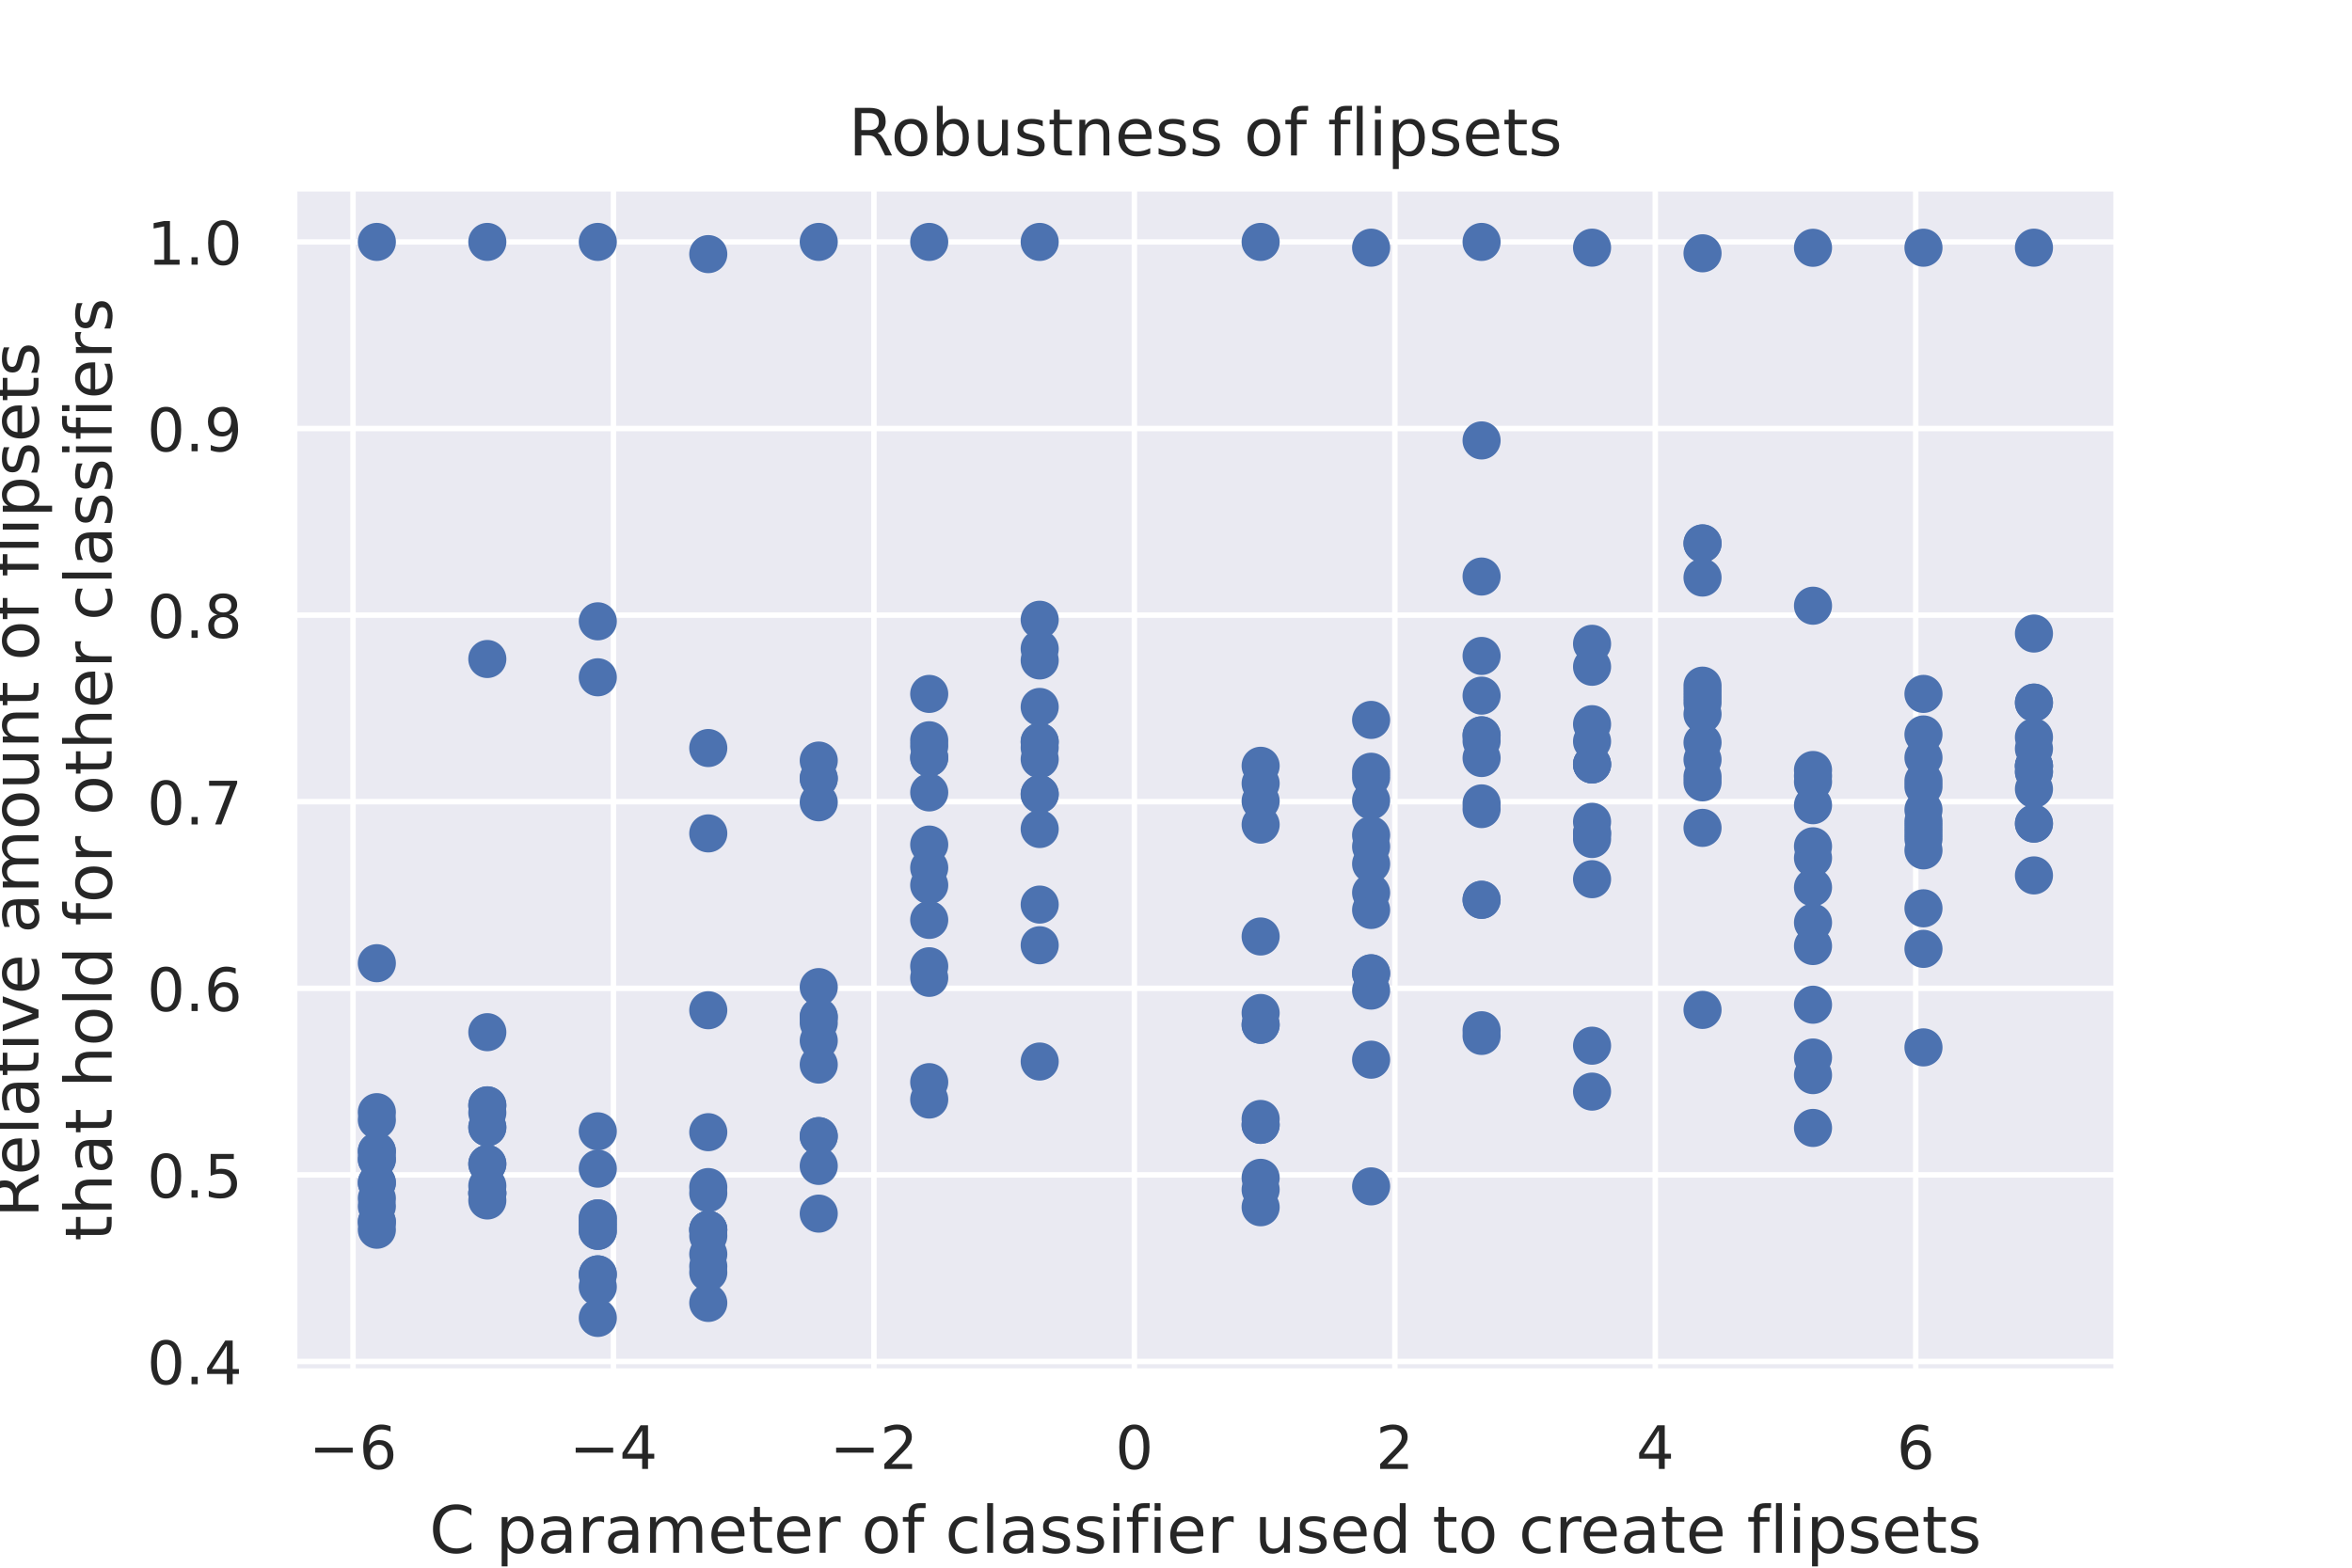 <?xml version="1.0" encoding="utf-8" standalone="no"?>
<!DOCTYPE svg PUBLIC "-//W3C//DTD SVG 1.1//EN"
  "http://www.w3.org/Graphics/SVG/1.1/DTD/svg11.dtd">
<!-- Created with matplotlib (https://matplotlib.org/) -->
<svg height="288pt" version="1.1" viewBox="0 0 432 288" width="432pt" xmlns="http://www.w3.org/2000/svg" xmlns:xlink="http://www.w3.org/1999/xlink">
 <defs>
  <style type="text/css">
*{stroke-linecap:butt;stroke-linejoin:round;}
  </style>
 </defs>
 <g id="figure_1">
  <g id="patch_1">
   <path d="M 0 288 
L 432 288 
L 432 0 
L 0 0 
z
" style="fill:#ffffff;"/>
  </g>
  <g id="axes_1">
   <g id="patch_2">
    <path d="M 54 252 
L 388.8 252 
L 388.8 34.56 
L 54 34.56 
z
" style="fill:#eaeaf2;"/>
   </g>
   <g id="matplotlib.axis_1">
    <g id="xtick_1">
     <g id="line2d_1">
      <path clip-path="url(#peaa0800066)" d="M 64.842 252 
L 64.842 34.56 
" style="fill:none;stroke:#ffffff;stroke-linecap:round;"/>
     </g>
     <g id="text_1">
      <!-- −6 -->
      <defs>
       <path d="M 10.594 35.5 
L 73.188 35.5 
L 73.188 27.203 
L 10.594 27.203 
z
" id="DejaVuSans-8722"/>
       <path d="M 33.016 40.375 
Q 26.375 40.375 22.484 35.828 
Q 18.609 31.297 18.609 23.391 
Q 18.609 15.531 22.484 10.953 
Q 26.375 6.391 33.016 6.391 
Q 39.656 6.391 43.531 10.953 
Q 47.406 15.531 47.406 23.391 
Q 47.406 31.297 43.531 35.828 
Q 39.656 40.375 33.016 40.375 
z
M 52.594 71.297 
L 52.594 62.312 
Q 48.875 64.062 45.094 64.984 
Q 41.312 65.922 37.594 65.922 
Q 27.828 65.922 22.672 59.328 
Q 17.531 52.734 16.797 39.406 
Q 19.672 43.656 24.016 45.922 
Q 28.375 48.188 33.594 48.188 
Q 44.578 48.188 50.953 41.516 
Q 57.328 34.859 57.328 23.391 
Q 57.328 12.156 50.688 5.359 
Q 44.047 -1.422 33.016 -1.422 
Q 20.359 -1.422 13.672 8.266 
Q 6.984 17.969 6.984 36.375 
Q 6.984 53.656 15.188 63.938 
Q 23.391 74.219 37.203 74.219 
Q 40.922 74.219 44.703 73.484 
Q 48.484 72.75 52.594 71.297 
z
" id="DejaVuSans-54"/>
      </defs>
      <g style="fill:#262626;" transform="translate(56.734 269.858)scale(0.11 -0.11)">
       <use xlink:href="#DejaVuSans-8722"/>
       <use x="83.789" xlink:href="#DejaVuSans-54"/>
      </g>
     </g>
    </g>
    <g id="xtick_2">
     <g id="line2d_2">
      <path clip-path="url(#peaa0800066)" d="M 112.68 252 
L 112.68 34.56 
" style="fill:none;stroke:#ffffff;stroke-linecap:round;"/>
     </g>
     <g id="text_2">
      <!-- −4 -->
      <defs>
       <path d="M 37.797 64.312 
L 12.891 25.391 
L 37.797 25.391 
z
M 35.203 72.906 
L 47.609 72.906 
L 47.609 25.391 
L 58.016 25.391 
L 58.016 17.188 
L 47.609 17.188 
L 47.609 0 
L 37.797 0 
L 37.797 17.188 
L 4.891 17.188 
L 4.891 26.703 
z
" id="DejaVuSans-52"/>
      </defs>
      <g style="fill:#262626;" transform="translate(104.572 269.858)scale(0.11 -0.11)">
       <use xlink:href="#DejaVuSans-8722"/>
       <use x="83.789" xlink:href="#DejaVuSans-52"/>
      </g>
     </g>
    </g>
    <g id="xtick_3">
     <g id="line2d_3">
      <path clip-path="url(#peaa0800066)" d="M 160.518 252 
L 160.518 34.56 
" style="fill:none;stroke:#ffffff;stroke-linecap:round;"/>
     </g>
     <g id="text_3">
      <!-- −2 -->
      <defs>
       <path d="M 19.188 8.297 
L 53.609 8.297 
L 53.609 0 
L 7.328 0 
L 7.328 8.297 
Q 12.938 14.109 22.625 23.891 
Q 32.328 33.688 34.812 36.531 
Q 39.547 41.844 41.422 45.531 
Q 43.312 49.219 43.312 52.781 
Q 43.312 58.594 39.234 62.25 
Q 35.156 65.922 28.609 65.922 
Q 23.969 65.922 18.812 64.312 
Q 13.672 62.703 7.812 59.422 
L 7.812 69.391 
Q 13.766 71.781 18.938 73 
Q 24.125 74.219 28.422 74.219 
Q 39.75 74.219 46.484 68.547 
Q 53.219 62.891 53.219 53.422 
Q 53.219 48.922 51.531 44.891 
Q 49.859 40.875 45.406 35.406 
Q 44.188 33.984 37.641 27.219 
Q 31.109 20.453 19.188 8.297 
z
" id="DejaVuSans-50"/>
      </defs>
      <g style="fill:#262626;" transform="translate(152.41 269.858)scale(0.11 -0.11)">
       <use xlink:href="#DejaVuSans-8722"/>
       <use x="83.789" xlink:href="#DejaVuSans-50"/>
      </g>
     </g>
    </g>
    <g id="xtick_4">
     <g id="line2d_4">
      <path clip-path="url(#peaa0800066)" d="M 208.356 252 
L 208.356 34.56 
" style="fill:none;stroke:#ffffff;stroke-linecap:round;"/>
     </g>
     <g id="text_4">
      <!-- 0 -->
      <defs>
       <path d="M 31.781 66.406 
Q 24.172 66.406 20.328 58.906 
Q 16.5 51.422 16.5 36.375 
Q 16.5 21.391 20.328 13.891 
Q 24.172 6.391 31.781 6.391 
Q 39.453 6.391 43.281 13.891 
Q 47.125 21.391 47.125 36.375 
Q 47.125 51.422 43.281 58.906 
Q 39.453 66.406 31.781 66.406 
z
M 31.781 74.219 
Q 44.047 74.219 50.516 64.516 
Q 56.984 54.828 56.984 36.375 
Q 56.984 17.969 50.516 8.266 
Q 44.047 -1.422 31.781 -1.422 
Q 19.531 -1.422 13.062 8.266 
Q 6.594 17.969 6.594 36.375 
Q 6.594 54.828 13.062 64.516 
Q 19.531 74.219 31.781 74.219 
z
" id="DejaVuSans-48"/>
      </defs>
      <g style="fill:#262626;" transform="translate(204.856 269.858)scale(0.11 -0.11)">
       <use xlink:href="#DejaVuSans-48"/>
      </g>
     </g>
    </g>
    <g id="xtick_5">
     <g id="line2d_5">
      <path clip-path="url(#peaa0800066)" d="M 256.194 252 
L 256.194 34.56 
" style="fill:none;stroke:#ffffff;stroke-linecap:round;"/>
     </g>
     <g id="text_5">
      <!-- 2 -->
      <g style="fill:#262626;" transform="translate(252.694 269.858)scale(0.11 -0.11)">
       <use xlink:href="#DejaVuSans-50"/>
      </g>
     </g>
    </g>
    <g id="xtick_6">
     <g id="line2d_6">
      <path clip-path="url(#peaa0800066)" d="M 304.031 252 
L 304.031 34.56 
" style="fill:none;stroke:#ffffff;stroke-linecap:round;"/>
     </g>
     <g id="text_6">
      <!-- 4 -->
      <g style="fill:#262626;" transform="translate(300.532 269.858)scale(0.11 -0.11)">
       <use xlink:href="#DejaVuSans-52"/>
      </g>
     </g>
    </g>
    <g id="xtick_7">
     <g id="line2d_7">
      <path clip-path="url(#peaa0800066)" d="M 351.869 252 
L 351.869 34.56 
" style="fill:none;stroke:#ffffff;stroke-linecap:round;"/>
     </g>
     <g id="text_7">
      <!-- 6 -->
      <g style="fill:#262626;" transform="translate(348.37 269.858)scale(0.11 -0.11)">
       <use xlink:href="#DejaVuSans-54"/>
      </g>
     </g>
    </g>
    <g id="text_8">
     <!-- C parameter of classifier used to create flipsets -->
     <defs>
      <path d="M 64.406 67.281 
L 64.406 56.891 
Q 59.422 61.531 53.781 63.812 
Q 48.141 66.109 41.797 66.109 
Q 29.297 66.109 22.656 58.469 
Q 16.016 50.828 16.016 36.375 
Q 16.016 21.969 22.656 14.328 
Q 29.297 6.688 41.797 6.688 
Q 48.141 6.688 53.781 8.984 
Q 59.422 11.281 64.406 15.922 
L 64.406 5.609 
Q 59.234 2.094 53.438 0.328 
Q 47.656 -1.422 41.219 -1.422 
Q 24.656 -1.422 15.125 8.703 
Q 5.609 18.844 5.609 36.375 
Q 5.609 53.953 15.125 64.078 
Q 24.656 74.219 41.219 74.219 
Q 47.75 74.219 53.531 72.484 
Q 59.328 70.75 64.406 67.281 
z
" id="DejaVuSans-67"/>
      <path id="DejaVuSans-32"/>
      <path d="M 18.109 8.203 
L 18.109 -20.797 
L 9.078 -20.797 
L 9.078 54.688 
L 18.109 54.688 
L 18.109 46.391 
Q 20.953 51.266 25.266 53.625 
Q 29.594 56 35.594 56 
Q 45.562 56 51.781 48.094 
Q 58.016 40.188 58.016 27.297 
Q 58.016 14.406 51.781 6.484 
Q 45.562 -1.422 35.594 -1.422 
Q 29.594 -1.422 25.266 0.953 
Q 20.953 3.328 18.109 8.203 
z
M 48.688 27.297 
Q 48.688 37.203 44.609 42.844 
Q 40.531 48.484 33.406 48.484 
Q 26.266 48.484 22.188 42.844 
Q 18.109 37.203 18.109 27.297 
Q 18.109 17.391 22.188 11.75 
Q 26.266 6.109 33.406 6.109 
Q 40.531 6.109 44.609 11.75 
Q 48.688 17.391 48.688 27.297 
z
" id="DejaVuSans-112"/>
      <path d="M 34.281 27.484 
Q 23.391 27.484 19.188 25 
Q 14.984 22.516 14.984 16.5 
Q 14.984 11.719 18.141 8.906 
Q 21.297 6.109 26.703 6.109 
Q 34.188 6.109 38.703 11.406 
Q 43.219 16.703 43.219 25.484 
L 43.219 27.484 
z
M 52.203 31.203 
L 52.203 0 
L 43.219 0 
L 43.219 8.297 
Q 40.141 3.328 35.547 0.953 
Q 30.953 -1.422 24.312 -1.422 
Q 15.922 -1.422 10.953 3.297 
Q 6 8.016 6 15.922 
Q 6 25.141 12.172 29.828 
Q 18.359 34.516 30.609 34.516 
L 43.219 34.516 
L 43.219 35.406 
Q 43.219 41.609 39.141 45 
Q 35.062 48.391 27.688 48.391 
Q 23 48.391 18.547 47.266 
Q 14.109 46.141 10.016 43.891 
L 10.016 52.203 
Q 14.938 54.109 19.578 55.047 
Q 24.219 56 28.609 56 
Q 40.484 56 46.344 49.844 
Q 52.203 43.703 52.203 31.203 
z
" id="DejaVuSans-97"/>
      <path d="M 41.109 46.297 
Q 39.594 47.172 37.812 47.578 
Q 36.031 48 33.891 48 
Q 26.266 48 22.188 43.047 
Q 18.109 38.094 18.109 28.812 
L 18.109 0 
L 9.078 0 
L 9.078 54.688 
L 18.109 54.688 
L 18.109 46.188 
Q 20.953 51.172 25.484 53.578 
Q 30.031 56 36.531 56 
Q 37.453 56 38.578 55.875 
Q 39.703 55.766 41.062 55.516 
z
" id="DejaVuSans-114"/>
      <path d="M 52 44.188 
Q 55.375 50.25 60.062 53.125 
Q 64.75 56 71.094 56 
Q 79.641 56 84.281 50.016 
Q 88.922 44.047 88.922 33.016 
L 88.922 0 
L 79.891 0 
L 79.891 32.719 
Q 79.891 40.578 77.094 44.375 
Q 74.312 48.188 68.609 48.188 
Q 61.625 48.188 57.562 43.547 
Q 53.516 38.922 53.516 30.906 
L 53.516 0 
L 44.484 0 
L 44.484 32.719 
Q 44.484 40.625 41.703 44.406 
Q 38.922 48.188 33.109 48.188 
Q 26.219 48.188 22.156 43.531 
Q 18.109 38.875 18.109 30.906 
L 18.109 0 
L 9.078 0 
L 9.078 54.688 
L 18.109 54.688 
L 18.109 46.188 
Q 21.188 51.219 25.484 53.609 
Q 29.781 56 35.688 56 
Q 41.656 56 45.828 52.969 
Q 50 49.953 52 44.188 
z
" id="DejaVuSans-109"/>
      <path d="M 56.203 29.594 
L 56.203 25.203 
L 14.891 25.203 
Q 15.484 15.922 20.484 11.062 
Q 25.484 6.203 34.422 6.203 
Q 39.594 6.203 44.453 7.469 
Q 49.312 8.734 54.109 11.281 
L 54.109 2.781 
Q 49.266 0.734 44.188 -0.344 
Q 39.109 -1.422 33.891 -1.422 
Q 20.797 -1.422 13.156 6.188 
Q 5.516 13.812 5.516 26.812 
Q 5.516 40.234 12.766 48.109 
Q 20.016 56 32.328 56 
Q 43.359 56 49.781 48.891 
Q 56.203 41.797 56.203 29.594 
z
M 47.219 32.234 
Q 47.125 39.594 43.094 43.984 
Q 39.062 48.391 32.422 48.391 
Q 24.906 48.391 20.391 44.141 
Q 15.875 39.891 15.188 32.172 
z
" id="DejaVuSans-101"/>
      <path d="M 18.312 70.219 
L 18.312 54.688 
L 36.812 54.688 
L 36.812 47.703 
L 18.312 47.703 
L 18.312 18.016 
Q 18.312 11.328 20.141 9.422 
Q 21.969 7.516 27.594 7.516 
L 36.812 7.516 
L 36.812 0 
L 27.594 0 
Q 17.188 0 13.234 3.875 
Q 9.281 7.766 9.281 18.016 
L 9.281 47.703 
L 2.688 47.703 
L 2.688 54.688 
L 9.281 54.688 
L 9.281 70.219 
z
" id="DejaVuSans-116"/>
      <path d="M 30.609 48.391 
Q 23.391 48.391 19.188 42.75 
Q 14.984 37.109 14.984 27.297 
Q 14.984 17.484 19.156 11.844 
Q 23.344 6.203 30.609 6.203 
Q 37.797 6.203 41.984 11.859 
Q 46.188 17.531 46.188 27.297 
Q 46.188 37.016 41.984 42.703 
Q 37.797 48.391 30.609 48.391 
z
M 30.609 56 
Q 42.328 56 49.016 48.375 
Q 55.719 40.766 55.719 27.297 
Q 55.719 13.875 49.016 6.219 
Q 42.328 -1.422 30.609 -1.422 
Q 18.844 -1.422 12.172 6.219 
Q 5.516 13.875 5.516 27.297 
Q 5.516 40.766 12.172 48.375 
Q 18.844 56 30.609 56 
z
" id="DejaVuSans-111"/>
      <path d="M 37.109 75.984 
L 37.109 68.5 
L 28.516 68.5 
Q 23.688 68.5 21.797 66.547 
Q 19.922 64.594 19.922 59.516 
L 19.922 54.688 
L 34.719 54.688 
L 34.719 47.703 
L 19.922 47.703 
L 19.922 0 
L 10.891 0 
L 10.891 47.703 
L 2.297 47.703 
L 2.297 54.688 
L 10.891 54.688 
L 10.891 58.5 
Q 10.891 67.625 15.141 71.797 
Q 19.391 75.984 28.609 75.984 
z
" id="DejaVuSans-102"/>
      <path d="M 48.781 52.594 
L 48.781 44.188 
Q 44.969 46.297 41.141 47.344 
Q 37.312 48.391 33.406 48.391 
Q 24.656 48.391 19.812 42.844 
Q 14.984 37.312 14.984 27.297 
Q 14.984 17.281 19.812 11.734 
Q 24.656 6.203 33.406 6.203 
Q 37.312 6.203 41.141 7.25 
Q 44.969 8.297 48.781 10.406 
L 48.781 2.094 
Q 45.016 0.344 40.984 -0.531 
Q 36.969 -1.422 32.422 -1.422 
Q 20.062 -1.422 12.781 6.344 
Q 5.516 14.109 5.516 27.297 
Q 5.516 40.672 12.859 48.328 
Q 20.219 56 33.016 56 
Q 37.156 56 41.109 55.141 
Q 45.062 54.297 48.781 52.594 
z
" id="DejaVuSans-99"/>
      <path d="M 9.422 75.984 
L 18.406 75.984 
L 18.406 0 
L 9.422 0 
z
" id="DejaVuSans-108"/>
      <path d="M 44.281 53.078 
L 44.281 44.578 
Q 40.484 46.531 36.375 47.5 
Q 32.281 48.484 27.875 48.484 
Q 21.188 48.484 17.844 46.438 
Q 14.5 44.391 14.5 40.281 
Q 14.5 37.156 16.891 35.375 
Q 19.281 33.594 26.516 31.984 
L 29.594 31.297 
Q 39.156 29.25 43.188 25.516 
Q 47.219 21.781 47.219 15.094 
Q 47.219 7.469 41.188 3.016 
Q 35.156 -1.422 24.609 -1.422 
Q 20.219 -1.422 15.453 -0.562 
Q 10.688 0.297 5.422 2 
L 5.422 11.281 
Q 10.406 8.688 15.234 7.391 
Q 20.062 6.109 24.812 6.109 
Q 31.156 6.109 34.562 8.281 
Q 37.984 10.453 37.984 14.406 
Q 37.984 18.062 35.516 20.016 
Q 33.062 21.969 24.703 23.781 
L 21.578 24.516 
Q 13.234 26.266 9.516 29.906 
Q 5.812 33.547 5.812 39.891 
Q 5.812 47.609 11.281 51.797 
Q 16.75 56 26.812 56 
Q 31.781 56 36.172 55.266 
Q 40.578 54.547 44.281 53.078 
z
" id="DejaVuSans-115"/>
      <path d="M 9.422 54.688 
L 18.406 54.688 
L 18.406 0 
L 9.422 0 
z
M 9.422 75.984 
L 18.406 75.984 
L 18.406 64.594 
L 9.422 64.594 
z
" id="DejaVuSans-105"/>
      <path d="M 8.5 21.578 
L 8.5 54.688 
L 17.484 54.688 
L 17.484 21.922 
Q 17.484 14.156 20.5 10.266 
Q 23.531 6.391 29.594 6.391 
Q 36.859 6.391 41.078 11.031 
Q 45.312 15.672 45.312 23.688 
L 45.312 54.688 
L 54.297 54.688 
L 54.297 0 
L 45.312 0 
L 45.312 8.406 
Q 42.047 3.422 37.719 1 
Q 33.406 -1.422 27.688 -1.422 
Q 18.266 -1.422 13.375 4.438 
Q 8.5 10.297 8.5 21.578 
z
M 31.109 56 
z
" id="DejaVuSans-117"/>
      <path d="M 45.406 46.391 
L 45.406 75.984 
L 54.391 75.984 
L 54.391 0 
L 45.406 0 
L 45.406 8.203 
Q 42.578 3.328 38.25 0.953 
Q 33.938 -1.422 27.875 -1.422 
Q 17.969 -1.422 11.734 6.484 
Q 5.516 14.406 5.516 27.297 
Q 5.516 40.188 11.734 48.094 
Q 17.969 56 27.875 56 
Q 33.938 56 38.25 53.625 
Q 42.578 51.266 45.406 46.391 
z
M 14.797 27.297 
Q 14.797 17.391 18.875 11.75 
Q 22.953 6.109 30.078 6.109 
Q 37.203 6.109 41.297 11.75 
Q 45.406 17.391 45.406 27.297 
Q 45.406 37.203 41.297 42.844 
Q 37.203 48.484 30.078 48.484 
Q 22.953 48.484 18.875 42.844 
Q 14.797 37.203 14.797 27.297 
z
" id="DejaVuSans-100"/>
     </defs>
     <g style="fill:#262626;" transform="translate(78.858 285.264)scale(0.12 -0.12)">
      <use xlink:href="#DejaVuSans-67"/>
      <use x="69.824" xlink:href="#DejaVuSans-32"/>
      <use x="101.611" xlink:href="#DejaVuSans-112"/>
      <use x="165.088" xlink:href="#DejaVuSans-97"/>
      <use x="226.367" xlink:href="#DejaVuSans-114"/>
      <use x="267.48" xlink:href="#DejaVuSans-97"/>
      <use x="328.76" xlink:href="#DejaVuSans-109"/>
      <use x="426.172" xlink:href="#DejaVuSans-101"/>
      <use x="487.695" xlink:href="#DejaVuSans-116"/>
      <use x="526.904" xlink:href="#DejaVuSans-101"/>
      <use x="588.428" xlink:href="#DejaVuSans-114"/>
      <use x="629.541" xlink:href="#DejaVuSans-32"/>
      <use x="661.328" xlink:href="#DejaVuSans-111"/>
      <use x="722.51" xlink:href="#DejaVuSans-102"/>
      <use x="757.715" xlink:href="#DejaVuSans-32"/>
      <use x="789.502" xlink:href="#DejaVuSans-99"/>
      <use x="844.482" xlink:href="#DejaVuSans-108"/>
      <use x="872.266" xlink:href="#DejaVuSans-97"/>
      <use x="933.545" xlink:href="#DejaVuSans-115"/>
      <use x="985.645" xlink:href="#DejaVuSans-115"/>
      <use x="1037.744" xlink:href="#DejaVuSans-105"/>
      <use x="1065.527" xlink:href="#DejaVuSans-102"/>
      <use x="1100.732" xlink:href="#DejaVuSans-105"/>
      <use x="1128.516" xlink:href="#DejaVuSans-101"/>
      <use x="1190.039" xlink:href="#DejaVuSans-114"/>
      <use x="1231.152" xlink:href="#DejaVuSans-32"/>
      <use x="1262.939" xlink:href="#DejaVuSans-117"/>
      <use x="1326.318" xlink:href="#DejaVuSans-115"/>
      <use x="1378.418" xlink:href="#DejaVuSans-101"/>
      <use x="1439.941" xlink:href="#DejaVuSans-100"/>
      <use x="1503.418" xlink:href="#DejaVuSans-32"/>
      <use x="1535.205" xlink:href="#DejaVuSans-116"/>
      <use x="1574.414" xlink:href="#DejaVuSans-111"/>
      <use x="1635.596" xlink:href="#DejaVuSans-32"/>
      <use x="1667.383" xlink:href="#DejaVuSans-99"/>
      <use x="1722.363" xlink:href="#DejaVuSans-114"/>
      <use x="1761.227" xlink:href="#DejaVuSans-101"/>
      <use x="1822.75" xlink:href="#DejaVuSans-97"/>
      <use x="1884.029" xlink:href="#DejaVuSans-116"/>
      <use x="1923.238" xlink:href="#DejaVuSans-101"/>
      <use x="1984.762" xlink:href="#DejaVuSans-32"/>
      <use x="2016.549" xlink:href="#DejaVuSans-102"/>
      <use x="2051.754" xlink:href="#DejaVuSans-108"/>
      <use x="2079.537" xlink:href="#DejaVuSans-105"/>
      <use x="2107.32" xlink:href="#DejaVuSans-112"/>
      <use x="2170.797" xlink:href="#DejaVuSans-115"/>
      <use x="2222.896" xlink:href="#DejaVuSans-101"/>
      <use x="2284.42" xlink:href="#DejaVuSans-116"/>
      <use x="2323.629" xlink:href="#DejaVuSans-115"/>
     </g>
    </g>
   </g>
   <g id="matplotlib.axis_2">
    <g id="ytick_1">
     <g id="line2d_8">
      <path clip-path="url(#peaa0800066)" d="M 54 250.115 
L 388.8 250.115 
" style="fill:none;stroke:#ffffff;stroke-linecap:round;"/>
     </g>
     <g id="text_9">
      <!-- 0.4 -->
      <defs>
       <path d="M 10.688 12.406 
L 21 12.406 
L 21 0 
L 10.688 0 
z
" id="DejaVuSans-46"/>
      </defs>
      <g style="fill:#262626;" transform="translate(27.007 254.294)scale(0.11 -0.11)">
       <use xlink:href="#DejaVuSans-48"/>
       <use x="63.623" xlink:href="#DejaVuSans-46"/>
       <use x="95.41" xlink:href="#DejaVuSans-52"/>
      </g>
     </g>
    </g>
    <g id="ytick_2">
     <g id="line2d_9">
      <path clip-path="url(#peaa0800066)" d="M 54 215.836 
L 388.8 215.836 
" style="fill:none;stroke:#ffffff;stroke-linecap:round;"/>
     </g>
     <g id="text_10">
      <!-- 0.5 -->
      <defs>
       <path d="M 10.797 72.906 
L 49.516 72.906 
L 49.516 64.594 
L 19.828 64.594 
L 19.828 46.734 
Q 21.969 47.469 24.109 47.828 
Q 26.266 48.188 28.422 48.188 
Q 40.625 48.188 47.75 41.5 
Q 54.891 34.812 54.891 23.391 
Q 54.891 11.625 47.562 5.094 
Q 40.234 -1.422 26.906 -1.422 
Q 22.312 -1.422 17.547 -0.641 
Q 12.797 0.141 7.719 1.703 
L 7.719 11.625 
Q 12.109 9.234 16.797 8.062 
Q 21.484 6.891 26.703 6.891 
Q 35.156 6.891 40.078 11.328 
Q 45.016 15.766 45.016 23.391 
Q 45.016 31 40.078 35.438 
Q 35.156 39.891 26.703 39.891 
Q 22.75 39.891 18.812 39.016 
Q 14.891 38.141 10.797 36.281 
z
" id="DejaVuSans-53"/>
      </defs>
      <g style="fill:#262626;" transform="translate(27.007 220.015)scale(0.11 -0.11)">
       <use xlink:href="#DejaVuSans-48"/>
       <use x="63.623" xlink:href="#DejaVuSans-46"/>
       <use x="95.41" xlink:href="#DejaVuSans-53"/>
      </g>
     </g>
    </g>
    <g id="ytick_3">
     <g id="line2d_10">
      <path clip-path="url(#peaa0800066)" d="M 54 181.558 
L 388.8 181.558 
" style="fill:none;stroke:#ffffff;stroke-linecap:round;"/>
     </g>
     <g id="text_11">
      <!-- 0.6 -->
      <g style="fill:#262626;" transform="translate(27.007 185.737)scale(0.11 -0.11)">
       <use xlink:href="#DejaVuSans-48"/>
       <use x="63.623" xlink:href="#DejaVuSans-46"/>
       <use x="95.41" xlink:href="#DejaVuSans-54"/>
      </g>
     </g>
    </g>
    <g id="ytick_4">
     <g id="line2d_11">
      <path clip-path="url(#peaa0800066)" d="M 54 147.279 
L 388.8 147.279 
" style="fill:none;stroke:#ffffff;stroke-linecap:round;"/>
     </g>
     <g id="text_12">
      <!-- 0.7 -->
      <defs>
       <path d="M 8.203 72.906 
L 55.078 72.906 
L 55.078 68.703 
L 28.609 0 
L 18.312 0 
L 43.219 64.594 
L 8.203 64.594 
z
" id="DejaVuSans-55"/>
      </defs>
      <g style="fill:#262626;" transform="translate(27.007 151.458)scale(0.11 -0.11)">
       <use xlink:href="#DejaVuSans-48"/>
       <use x="63.623" xlink:href="#DejaVuSans-46"/>
       <use x="95.41" xlink:href="#DejaVuSans-55"/>
      </g>
     </g>
    </g>
    <g id="ytick_5">
     <g id="line2d_12">
      <path clip-path="url(#peaa0800066)" d="M 54 113.001 
L 388.8 113.001 
" style="fill:none;stroke:#ffffff;stroke-linecap:round;"/>
     </g>
     <g id="text_13">
      <!-- 0.8 -->
      <defs>
       <path d="M 31.781 34.625 
Q 24.75 34.625 20.719 30.859 
Q 16.703 27.094 16.703 20.516 
Q 16.703 13.922 20.719 10.156 
Q 24.75 6.391 31.781 6.391 
Q 38.812 6.391 42.859 10.172 
Q 46.922 13.969 46.922 20.516 
Q 46.922 27.094 42.891 30.859 
Q 38.875 34.625 31.781 34.625 
z
M 21.922 38.812 
Q 15.578 40.375 12.031 44.719 
Q 8.5 49.078 8.5 55.328 
Q 8.5 64.062 14.719 69.141 
Q 20.953 74.219 31.781 74.219 
Q 42.672 74.219 48.875 69.141 
Q 55.078 64.062 55.078 55.328 
Q 55.078 49.078 51.531 44.719 
Q 48 40.375 41.703 38.812 
Q 48.828 37.156 52.797 32.312 
Q 56.781 27.484 56.781 20.516 
Q 56.781 9.906 50.312 4.234 
Q 43.844 -1.422 31.781 -1.422 
Q 19.734 -1.422 13.25 4.234 
Q 6.781 9.906 6.781 20.516 
Q 6.781 27.484 10.781 32.312 
Q 14.797 37.156 21.922 38.812 
z
M 18.312 54.391 
Q 18.312 48.734 21.844 45.562 
Q 25.391 42.391 31.781 42.391 
Q 38.141 42.391 41.719 45.562 
Q 45.312 48.734 45.312 54.391 
Q 45.312 60.062 41.719 63.234 
Q 38.141 66.406 31.781 66.406 
Q 25.391 66.406 21.844 63.234 
Q 18.312 60.062 18.312 54.391 
z
" id="DejaVuSans-56"/>
      </defs>
      <g style="fill:#262626;" transform="translate(27.007 117.18)scale(0.11 -0.11)">
       <use xlink:href="#DejaVuSans-48"/>
       <use x="63.623" xlink:href="#DejaVuSans-46"/>
       <use x="95.41" xlink:href="#DejaVuSans-56"/>
      </g>
     </g>
    </g>
    <g id="ytick_6">
     <g id="line2d_13">
      <path clip-path="url(#peaa0800066)" d="M 54 78.722 
L 388.8 78.722 
" style="fill:none;stroke:#ffffff;stroke-linecap:round;"/>
     </g>
     <g id="text_14">
      <!-- 0.9 -->
      <defs>
       <path d="M 10.984 1.516 
L 10.984 10.5 
Q 14.703 8.734 18.5 7.812 
Q 22.312 6.891 25.984 6.891 
Q 35.75 6.891 40.891 13.453 
Q 46.047 20.016 46.781 33.406 
Q 43.953 29.203 39.594 26.953 
Q 35.25 24.703 29.984 24.703 
Q 19.047 24.703 12.672 31.312 
Q 6.297 37.938 6.297 49.422 
Q 6.297 60.641 12.938 67.422 
Q 19.578 74.219 30.609 74.219 
Q 43.266 74.219 49.922 64.516 
Q 56.594 54.828 56.594 36.375 
Q 56.594 19.141 48.406 8.859 
Q 40.234 -1.422 26.422 -1.422 
Q 22.703 -1.422 18.891 -0.688 
Q 15.094 0.047 10.984 1.516 
z
M 30.609 32.422 
Q 37.25 32.422 41.125 36.953 
Q 45.016 41.5 45.016 49.422 
Q 45.016 57.281 41.125 61.844 
Q 37.25 66.406 30.609 66.406 
Q 23.969 66.406 20.094 61.844 
Q 16.219 57.281 16.219 49.422 
Q 16.219 41.5 20.094 36.953 
Q 23.969 32.422 30.609 32.422 
z
" id="DejaVuSans-57"/>
      </defs>
      <g style="fill:#262626;" transform="translate(27.007 82.901)scale(0.11 -0.11)">
       <use xlink:href="#DejaVuSans-48"/>
       <use x="63.623" xlink:href="#DejaVuSans-46"/>
       <use x="95.41" xlink:href="#DejaVuSans-57"/>
      </g>
     </g>
    </g>
    <g id="ytick_7">
     <g id="line2d_14">
      <path clip-path="url(#peaa0800066)" d="M 54 44.444 
L 388.8 44.444 
" style="fill:none;stroke:#ffffff;stroke-linecap:round;"/>
     </g>
     <g id="text_15">
      <!-- 1.0 -->
      <defs>
       <path d="M 12.406 8.297 
L 28.516 8.297 
L 28.516 63.922 
L 10.984 60.406 
L 10.984 69.391 
L 28.422 72.906 
L 38.281 72.906 
L 38.281 8.297 
L 54.391 8.297 
L 54.391 0 
L 12.406 0 
z
" id="DejaVuSans-49"/>
      </defs>
      <g style="fill:#262626;" transform="translate(27.007 48.623)scale(0.11 -0.11)">
       <use xlink:href="#DejaVuSans-49"/>
       <use x="63.623" xlink:href="#DejaVuSans-46"/>
       <use x="95.41" xlink:href="#DejaVuSans-48"/>
      </g>
     </g>
    </g>
    <g id="text_16">
     <!-- Relative amount of flipsets -->
     <defs>
      <path d="M 44.391 34.188 
Q 47.562 33.109 50.562 29.594 
Q 53.562 26.078 56.594 19.922 
L 66.609 0 
L 56 0 
L 46.688 18.703 
Q 43.062 26.031 39.672 28.422 
Q 36.281 30.812 30.422 30.812 
L 19.672 30.812 
L 19.672 0 
L 9.812 0 
L 9.812 72.906 
L 32.078 72.906 
Q 44.578 72.906 50.734 67.672 
Q 56.891 62.453 56.891 51.906 
Q 56.891 45.016 53.688 40.469 
Q 50.484 35.938 44.391 34.188 
z
M 19.672 64.797 
L 19.672 38.922 
L 32.078 38.922 
Q 39.203 38.922 42.844 42.219 
Q 46.484 45.516 46.484 51.906 
Q 46.484 58.297 42.844 61.547 
Q 39.203 64.797 32.078 64.797 
z
" id="DejaVuSans-82"/>
      <path d="M 2.984 54.688 
L 12.5 54.688 
L 29.594 8.797 
L 46.688 54.688 
L 56.203 54.688 
L 35.688 0 
L 23.484 0 
z
" id="DejaVuSans-118"/>
      <path d="M 54.891 33.016 
L 54.891 0 
L 45.906 0 
L 45.906 32.719 
Q 45.906 40.484 42.875 44.328 
Q 39.844 48.188 33.797 48.188 
Q 26.516 48.188 22.312 43.547 
Q 18.109 38.922 18.109 30.906 
L 18.109 0 
L 9.078 0 
L 9.078 54.688 
L 18.109 54.688 
L 18.109 46.188 
Q 21.344 51.125 25.703 53.562 
Q 30.078 56 35.797 56 
Q 45.219 56 50.047 50.172 
Q 54.891 44.344 54.891 33.016 
z
" id="DejaVuSans-110"/>
     </defs>
     <g style="fill:#262626;" transform="translate(7.074 223.681)rotate(-90)scale(0.12 -0.12)">
      <use xlink:href="#DejaVuSans-82"/>
      <use x="64.982" xlink:href="#DejaVuSans-101"/>
      <use x="126.506" xlink:href="#DejaVuSans-108"/>
      <use x="154.289" xlink:href="#DejaVuSans-97"/>
      <use x="215.568" xlink:href="#DejaVuSans-116"/>
      <use x="254.777" xlink:href="#DejaVuSans-105"/>
      <use x="282.561" xlink:href="#DejaVuSans-118"/>
      <use x="341.74" xlink:href="#DejaVuSans-101"/>
      <use x="403.264" xlink:href="#DejaVuSans-32"/>
      <use x="435.051" xlink:href="#DejaVuSans-97"/>
      <use x="496.33" xlink:href="#DejaVuSans-109"/>
      <use x="593.742" xlink:href="#DejaVuSans-111"/>
      <use x="654.924" xlink:href="#DejaVuSans-117"/>
      <use x="718.303" xlink:href="#DejaVuSans-110"/>
      <use x="781.682" xlink:href="#DejaVuSans-116"/>
      <use x="820.891" xlink:href="#DejaVuSans-32"/>
      <use x="852.678" xlink:href="#DejaVuSans-111"/>
      <use x="913.859" xlink:href="#DejaVuSans-102"/>
      <use x="949.064" xlink:href="#DejaVuSans-32"/>
      <use x="980.852" xlink:href="#DejaVuSans-102"/>
      <use x="1016.057" xlink:href="#DejaVuSans-108"/>
      <use x="1043.84" xlink:href="#DejaVuSans-105"/>
      <use x="1071.623" xlink:href="#DejaVuSans-112"/>
      <use x="1135.1" xlink:href="#DejaVuSans-115"/>
      <use x="1187.199" xlink:href="#DejaVuSans-101"/>
      <use x="1248.723" xlink:href="#DejaVuSans-116"/>
      <use x="1287.932" xlink:href="#DejaVuSans-115"/>
     </g>
     <!--  that hold for other classifiers -->
     <defs>
      <path d="M 54.891 33.016 
L 54.891 0 
L 45.906 0 
L 45.906 32.719 
Q 45.906 40.484 42.875 44.328 
Q 39.844 48.188 33.797 48.188 
Q 26.516 48.188 22.312 43.547 
Q 18.109 38.922 18.109 30.906 
L 18.109 0 
L 9.078 0 
L 9.078 75.984 
L 18.109 75.984 
L 18.109 46.188 
Q 21.344 51.125 25.703 53.562 
Q 30.078 56 35.797 56 
Q 45.219 56 50.047 50.172 
Q 54.891 44.344 54.891 33.016 
z
" id="DejaVuSans-104"/>
     </defs>
     <g style="fill:#262626;" transform="translate(20.511 231.806)rotate(-90)scale(0.12 -0.12)">
      <use xlink:href="#DejaVuSans-32"/>
      <use x="31.787" xlink:href="#DejaVuSans-116"/>
      <use x="70.996" xlink:href="#DejaVuSans-104"/>
      <use x="134.375" xlink:href="#DejaVuSans-97"/>
      <use x="195.654" xlink:href="#DejaVuSans-116"/>
      <use x="234.863" xlink:href="#DejaVuSans-32"/>
      <use x="266.65" xlink:href="#DejaVuSans-104"/>
      <use x="330.029" xlink:href="#DejaVuSans-111"/>
      <use x="391.211" xlink:href="#DejaVuSans-108"/>
      <use x="418.994" xlink:href="#DejaVuSans-100"/>
      <use x="482.471" xlink:href="#DejaVuSans-32"/>
      <use x="514.258" xlink:href="#DejaVuSans-102"/>
      <use x="549.463" xlink:href="#DejaVuSans-111"/>
      <use x="610.645" xlink:href="#DejaVuSans-114"/>
      <use x="651.758" xlink:href="#DejaVuSans-32"/>
      <use x="683.545" xlink:href="#DejaVuSans-111"/>
      <use x="744.727" xlink:href="#DejaVuSans-116"/>
      <use x="783.936" xlink:href="#DejaVuSans-104"/>
      <use x="847.314" xlink:href="#DejaVuSans-101"/>
      <use x="908.838" xlink:href="#DejaVuSans-114"/>
      <use x="949.951" xlink:href="#DejaVuSans-32"/>
      <use x="981.738" xlink:href="#DejaVuSans-99"/>
      <use x="1036.719" xlink:href="#DejaVuSans-108"/>
      <use x="1064.502" xlink:href="#DejaVuSans-97"/>
      <use x="1125.781" xlink:href="#DejaVuSans-115"/>
      <use x="1177.881" xlink:href="#DejaVuSans-115"/>
      <use x="1229.98" xlink:href="#DejaVuSans-105"/>
      <use x="1257.764" xlink:href="#DejaVuSans-102"/>
      <use x="1292.969" xlink:href="#DejaVuSans-105"/>
      <use x="1320.752" xlink:href="#DejaVuSans-101"/>
      <use x="1382.275" xlink:href="#DejaVuSans-114"/>
      <use x="1423.389" xlink:href="#DejaVuSans-115"/>
     </g>
    </g>
   </g>
   <g id="PathCollection_1">
    <defs>
     <path d="M 0 3 
C 0.796 3 1.559 2.684 2.121 2.121 
C 2.684 1.559 3 0.796 3 0 
C 3 -0.796 2.684 -1.559 2.121 -2.121 
C 1.559 -2.684 0.796 -3 0 -3 
C -0.796 -3 -1.559 -2.684 -2.121 -2.121 
C -2.684 -1.559 -3 -0.796 -3 0 
C -3 0.796 -2.684 1.559 -2.121 2.121 
C -1.559 2.684 -0.796 3 0 3 
z
" id="mc9a35e1f4b" style="stroke:#4c72b0;"/>
    </defs>
    <g clip-path="url(#peaa0800066)">
     <use style="fill:#4c72b0;stroke:#4c72b0;" x="69.218" xlink:href="#mc9a35e1f4b" y="44.444"/>
     <use style="fill:#4c72b0;stroke:#4c72b0;" x="69.218" xlink:href="#mc9a35e1f4b" y="176.949"/>
     <use style="fill:#4c72b0;stroke:#4c72b0;" x="69.218" xlink:href="#mc9a35e1f4b" y="204.314"/>
     <use style="fill:#4c72b0;stroke:#4c72b0;" x="69.218" xlink:href="#mc9a35e1f4b" y="211.515"/>
     <use style="fill:#4c72b0;stroke:#4c72b0;" x="69.218" xlink:href="#mc9a35e1f4b" y="211.515"/>
     <use style="fill:#4c72b0;stroke:#4c72b0;" x="69.218" xlink:href="#mc9a35e1f4b" y="217.276"/>
     <use style="fill:#4c72b0;stroke:#4c72b0;" x="69.218" xlink:href="#mc9a35e1f4b" y="225.918"/>
     <use style="fill:#4c72b0;stroke:#4c72b0;" x="69.218" xlink:href="#mc9a35e1f4b" y="212.956"/>
     <use style="fill:#4c72b0;stroke:#4c72b0;" x="69.218" xlink:href="#mc9a35e1f4b" y="212.956"/>
     <use style="fill:#4c72b0;stroke:#4c72b0;" x="69.218" xlink:href="#mc9a35e1f4b" y="220.157"/>
     <use style="fill:#4c72b0;stroke:#4c72b0;" x="69.218" xlink:href="#mc9a35e1f4b" y="217.276"/>
     <use style="fill:#4c72b0;stroke:#4c72b0;" x="69.218" xlink:href="#mc9a35e1f4b" y="221.597"/>
     <use style="fill:#4c72b0;stroke:#4c72b0;" x="69.218" xlink:href="#mc9a35e1f4b" y="224.478"/>
     <use style="fill:#4c72b0;stroke:#4c72b0;" x="69.218" xlink:href="#mc9a35e1f4b" y="205.754"/>
     <use style="fill:#4c72b0;stroke:#4c72b0;" x="69.218" xlink:href="#mc9a35e1f4b" y="224.478"/>
     <use style="fill:#4c72b0;stroke:#4c72b0;" x="89.509" xlink:href="#mc9a35e1f4b" y="121.066"/>
     <use style="fill:#4c72b0;stroke:#4c72b0;" x="89.509" xlink:href="#mc9a35e1f4b" y="44.444"/>
     <use style="fill:#4c72b0;stroke:#4c72b0;" x="89.509" xlink:href="#mc9a35e1f4b" y="203.066"/>
     <use style="fill:#4c72b0;stroke:#4c72b0;" x="89.509" xlink:href="#mc9a35e1f4b" y="219.197"/>
     <use style="fill:#4c72b0;stroke:#4c72b0;" x="89.509" xlink:href="#mc9a35e1f4b" y="219.197"/>
     <use style="fill:#4c72b0;stroke:#4c72b0;" x="89.509" xlink:href="#mc9a35e1f4b" y="207.099"/>
     <use style="fill:#4c72b0;stroke:#4c72b0;" x="89.509" xlink:href="#mc9a35e1f4b" y="204.41"/>
     <use style="fill:#4c72b0;stroke:#4c72b0;" x="89.509" xlink:href="#mc9a35e1f4b" y="217.853"/>
     <use style="fill:#4c72b0;stroke:#4c72b0;" x="89.509" xlink:href="#mc9a35e1f4b" y="203.066"/>
     <use style="fill:#4c72b0;stroke:#4c72b0;" x="89.509" xlink:href="#mc9a35e1f4b" y="213.82"/>
     <use style="fill:#4c72b0;stroke:#4c72b0;" x="89.509" xlink:href="#mc9a35e1f4b" y="207.099"/>
     <use style="fill:#4c72b0;stroke:#4c72b0;" x="89.509" xlink:href="#mc9a35e1f4b" y="213.82"/>
     <use style="fill:#4c72b0;stroke:#4c72b0;" x="89.509" xlink:href="#mc9a35e1f4b" y="220.541"/>
     <use style="fill:#4c72b0;stroke:#4c72b0;" x="89.509" xlink:href="#mc9a35e1f4b" y="189.623"/>
     <use style="fill:#4c72b0;stroke:#4c72b0;" x="89.509" xlink:href="#mc9a35e1f4b" y="219.197"/>
     <use style="fill:#4c72b0;stroke:#4c72b0;" x="109.8" xlink:href="#mc9a35e1f4b" y="114.143"/>
     <use style="fill:#4c72b0;stroke:#4c72b0;" x="109.8" xlink:href="#mc9a35e1f4b" y="124.427"/>
     <use style="fill:#4c72b0;stroke:#4c72b0;" x="109.8" xlink:href="#mc9a35e1f4b" y="44.444"/>
     <use style="fill:#4c72b0;stroke:#4c72b0;" x="109.8" xlink:href="#mc9a35e1f4b" y="214.694"/>
     <use style="fill:#4c72b0;stroke:#4c72b0;" x="109.8" xlink:href="#mc9a35e1f4b" y="234.118"/>
     <use style="fill:#4c72b0;stroke:#4c72b0;" x="109.8" xlink:href="#mc9a35e1f4b" y="226.12"/>
     <use style="fill:#4c72b0;stroke:#4c72b0;" x="109.8" xlink:href="#mc9a35e1f4b" y="224.977"/>
     <use style="fill:#4c72b0;stroke:#4c72b0;" x="109.8" xlink:href="#mc9a35e1f4b" y="223.834"/>
     <use style="fill:#4c72b0;stroke:#4c72b0;" x="109.8" xlink:href="#mc9a35e1f4b" y="226.12"/>
     <use style="fill:#4c72b0;stroke:#4c72b0;" x="109.8" xlink:href="#mc9a35e1f4b" y="242.116"/>
     <use style="fill:#4c72b0;stroke:#4c72b0;" x="109.8" xlink:href="#mc9a35e1f4b" y="224.977"/>
     <use style="fill:#4c72b0;stroke:#4c72b0;" x="109.8" xlink:href="#mc9a35e1f4b" y="236.403"/>
     <use style="fill:#4c72b0;stroke:#4c72b0;" x="109.8" xlink:href="#mc9a35e1f4b" y="234.118"/>
     <use style="fill:#4c72b0;stroke:#4c72b0;" x="109.8" xlink:href="#mc9a35e1f4b" y="207.838"/>
     <use style="fill:#4c72b0;stroke:#4c72b0;" x="109.8" xlink:href="#mc9a35e1f4b" y="223.834"/>
     <use style="fill:#4c72b0;stroke:#4c72b0;" x="130.091" xlink:href="#mc9a35e1f4b" y="137.421"/>
     <use style="fill:#4c72b0;stroke:#4c72b0;" x="130.091" xlink:href="#mc9a35e1f4b" y="153.104"/>
     <use style="fill:#4c72b0;stroke:#4c72b0;" x="130.091" xlink:href="#mc9a35e1f4b" y="185.59"/>
     <use style="fill:#4c72b0;stroke:#4c72b0;" x="130.091" xlink:href="#mc9a35e1f4b" y="46.684"/>
     <use style="fill:#4c72b0;stroke:#4c72b0;" x="130.091" xlink:href="#mc9a35e1f4b" y="207.995"/>
     <use style="fill:#4c72b0;stroke:#4c72b0;" x="130.091" xlink:href="#mc9a35e1f4b" y="227.038"/>
     <use style="fill:#4c72b0;stroke:#4c72b0;" x="130.091" xlink:href="#mc9a35e1f4b" y="233.76"/>
     <use style="fill:#4c72b0;stroke:#4c72b0;" x="130.091" xlink:href="#mc9a35e1f4b" y="218.077"/>
     <use style="fill:#4c72b0;stroke:#4c72b0;" x="130.091" xlink:href="#mc9a35e1f4b" y="225.918"/>
     <use style="fill:#4c72b0;stroke:#4c72b0;" x="130.091" xlink:href="#mc9a35e1f4b" y="230.399"/>
     <use style="fill:#4c72b0;stroke:#4c72b0;" x="130.091" xlink:href="#mc9a35e1f4b" y="225.918"/>
     <use style="fill:#4c72b0;stroke:#4c72b0;" x="130.091" xlink:href="#mc9a35e1f4b" y="239.361"/>
     <use style="fill:#4c72b0;stroke:#4c72b0;" x="130.091" xlink:href="#mc9a35e1f4b" y="225.918"/>
     <use style="fill:#4c72b0;stroke:#4c72b0;" x="130.091" xlink:href="#mc9a35e1f4b" y="219.197"/>
     <use style="fill:#4c72b0;stroke:#4c72b0;" x="130.091" xlink:href="#mc9a35e1f4b" y="232.639"/>
     <use style="fill:#4c72b0;stroke:#4c72b0;" x="150.382" xlink:href="#mc9a35e1f4b" y="143.008"/>
     <use style="fill:#4c72b0;stroke:#4c72b0;" x="150.382" xlink:href="#mc9a35e1f4b" y="147.389"/>
     <use style="fill:#4c72b0;stroke:#4c72b0;" x="150.382" xlink:href="#mc9a35e1f4b" y="143.008"/>
     <use style="fill:#4c72b0;stroke:#4c72b0;" x="150.382" xlink:href="#mc9a35e1f4b" y="139.723"/>
     <use style="fill:#4c72b0;stroke:#4c72b0;" x="150.382" xlink:href="#mc9a35e1f4b" y="44.444"/>
     <use style="fill:#4c72b0;stroke:#4c72b0;" x="150.382" xlink:href="#mc9a35e1f4b" y="186.814"/>
     <use style="fill:#4c72b0;stroke:#4c72b0;" x="150.382" xlink:href="#mc9a35e1f4b" y="208.718"/>
     <use style="fill:#4c72b0;stroke:#4c72b0;" x="150.382" xlink:href="#mc9a35e1f4b" y="181.339"/>
     <use style="fill:#4c72b0;stroke:#4c72b0;" x="150.382" xlink:href="#mc9a35e1f4b" y="195.576"/>
     <use style="fill:#4c72b0;stroke:#4c72b0;" x="150.382" xlink:href="#mc9a35e1f4b" y="208.718"/>
     <use style="fill:#4c72b0;stroke:#4c72b0;" x="150.382" xlink:href="#mc9a35e1f4b" y="191.195"/>
     <use style="fill:#4c72b0;stroke:#4c72b0;" x="150.382" xlink:href="#mc9a35e1f4b" y="222.955"/>
     <use style="fill:#4c72b0;stroke:#4c72b0;" x="150.382" xlink:href="#mc9a35e1f4b" y="187.91"/>
     <use style="fill:#4c72b0;stroke:#4c72b0;" x="150.382" xlink:href="#mc9a35e1f4b" y="186.814"/>
     <use style="fill:#4c72b0;stroke:#4c72b0;" x="150.382" xlink:href="#mc9a35e1f4b" y="214.193"/>
     <use style="fill:#4c72b0;stroke:#4c72b0;" x="170.673" xlink:href="#mc9a35e1f4b" y="137.059"/>
     <use style="fill:#4c72b0;stroke:#4c72b0;" x="170.673" xlink:href="#mc9a35e1f4b" y="135.995"/>
     <use style="fill:#4c72b0;stroke:#4c72b0;" x="170.673" xlink:href="#mc9a35e1f4b" y="139.189"/>
     <use style="fill:#4c72b0;stroke:#4c72b0;" x="170.673" xlink:href="#mc9a35e1f4b" y="145.576"/>
     <use style="fill:#4c72b0;stroke:#4c72b0;" x="170.673" xlink:href="#mc9a35e1f4b" y="127.479"/>
     <use style="fill:#4c72b0;stroke:#4c72b0;" x="170.673" xlink:href="#mc9a35e1f4b" y="44.444"/>
     <use style="fill:#4c72b0;stroke:#4c72b0;" x="170.673" xlink:href="#mc9a35e1f4b" y="168.996"/>
     <use style="fill:#4c72b0;stroke:#4c72b0;" x="170.673" xlink:href="#mc9a35e1f4b" y="179.641"/>
     <use style="fill:#4c72b0;stroke:#4c72b0;" x="170.673" xlink:href="#mc9a35e1f4b" y="139.189"/>
     <use style="fill:#4c72b0;stroke:#4c72b0;" x="170.673" xlink:href="#mc9a35e1f4b" y="177.512"/>
     <use style="fill:#4c72b0;stroke:#4c72b0;" x="170.673" xlink:href="#mc9a35e1f4b" y="159.415"/>
     <use style="fill:#4c72b0;stroke:#4c72b0;" x="170.673" xlink:href="#mc9a35e1f4b" y="198.803"/>
     <use style="fill:#4c72b0;stroke:#4c72b0;" x="170.673" xlink:href="#mc9a35e1f4b" y="155.157"/>
     <use style="fill:#4c72b0;stroke:#4c72b0;" x="170.673" xlink:href="#mc9a35e1f4b" y="162.609"/>
     <use style="fill:#4c72b0;stroke:#4c72b0;" x="170.673" xlink:href="#mc9a35e1f4b" y="201.997"/>
     <use style="fill:#4c72b0;stroke:#4c72b0;" x="190.964" xlink:href="#mc9a35e1f4b" y="137.348"/>
     <use style="fill:#4c72b0;stroke:#4c72b0;" x="190.964" xlink:href="#mc9a35e1f4b" y="129.873"/>
     <use style="fill:#4c72b0;stroke:#4c72b0;" x="190.964" xlink:href="#mc9a35e1f4b" y="139.484"/>
     <use style="fill:#4c72b0;stroke:#4c72b0;" x="190.964" xlink:href="#mc9a35e1f4b" y="145.891"/>
     <use style="fill:#4c72b0;stroke:#4c72b0;" x="190.964" xlink:href="#mc9a35e1f4b" y="136.28"/>
     <use style="fill:#4c72b0;stroke:#4c72b0;" x="190.964" xlink:href="#mc9a35e1f4b" y="113.855"/>
     <use style="fill:#4c72b0;stroke:#4c72b0;" x="190.964" xlink:href="#mc9a35e1f4b" y="44.444"/>
     <use style="fill:#4c72b0;stroke:#4c72b0;" x="190.964" xlink:href="#mc9a35e1f4b" y="166.18"/>
     <use style="fill:#4c72b0;stroke:#4c72b0;" x="190.964" xlink:href="#mc9a35e1f4b" y="121.33"/>
     <use style="fill:#4c72b0;stroke:#4c72b0;" x="190.964" xlink:href="#mc9a35e1f4b" y="152.298"/>
     <use style="fill:#4c72b0;stroke:#4c72b0;" x="190.964" xlink:href="#mc9a35e1f4b" y="119.194"/>
     <use style="fill:#4c72b0;stroke:#4c72b0;" x="190.964" xlink:href="#mc9a35e1f4b" y="173.655"/>
     <use style="fill:#4c72b0;stroke:#4c72b0;" x="190.964" xlink:href="#mc9a35e1f4b" y="145.891"/>
     <use style="fill:#4c72b0;stroke:#4c72b0;" x="190.964" xlink:href="#mc9a35e1f4b" y="136.28"/>
     <use style="fill:#4c72b0;stroke:#4c72b0;" x="190.964" xlink:href="#mc9a35e1f4b" y="195.013"/>
     <use style="fill:#4c72b0;stroke:#4c72b0;" x="231.545" xlink:href="#mc9a35e1f4b" y="143.927"/>
     <use style="fill:#4c72b0;stroke:#4c72b0;" x="231.545" xlink:href="#mc9a35e1f4b" y="151.496"/>
     <use style="fill:#4c72b0;stroke:#4c72b0;" x="231.545" xlink:href="#mc9a35e1f4b" y="147.171"/>
     <use style="fill:#4c72b0;stroke:#4c72b0;" x="231.545" xlink:href="#mc9a35e1f4b" y="140.683"/>
     <use style="fill:#4c72b0;stroke:#4c72b0;" x="231.545" xlink:href="#mc9a35e1f4b" y="172.042"/>
     <use style="fill:#4c72b0;stroke:#4c72b0;" x="231.545" xlink:href="#mc9a35e1f4b" y="186.099"/>
     <use style="fill:#4c72b0;stroke:#4c72b0;" x="231.545" xlink:href="#mc9a35e1f4b" y="206.645"/>
     <use style="fill:#4c72b0;stroke:#4c72b0;" x="231.545" xlink:href="#mc9a35e1f4b" y="44.444"/>
     <use style="fill:#4c72b0;stroke:#4c72b0;" x="231.545" xlink:href="#mc9a35e1f4b" y="188.262"/>
     <use style="fill:#4c72b0;stroke:#4c72b0;" x="231.545" xlink:href="#mc9a35e1f4b" y="205.563"/>
     <use style="fill:#4c72b0;stroke:#4c72b0;" x="231.545" xlink:href="#mc9a35e1f4b" y="206.645"/>
     <use style="fill:#4c72b0;stroke:#4c72b0;" x="231.545" xlink:href="#mc9a35e1f4b" y="221.784"/>
     <use style="fill:#4c72b0;stroke:#4c72b0;" x="231.545" xlink:href="#mc9a35e1f4b" y="188.262"/>
     <use style="fill:#4c72b0;stroke:#4c72b0;" x="231.545" xlink:href="#mc9a35e1f4b" y="218.54"/>
     <use style="fill:#4c72b0;stroke:#4c72b0;" x="231.545" xlink:href="#mc9a35e1f4b" y="216.377"/>
     <use style="fill:#4c72b0;stroke:#4c72b0;" x="251.836" xlink:href="#mc9a35e1f4b" y="147.068"/>
     <use style="fill:#4c72b0;stroke:#4c72b0;" x="251.836" xlink:href="#mc9a35e1f4b" y="142.836"/>
     <use style="fill:#4c72b0;stroke:#4c72b0;" x="251.836" xlink:href="#mc9a35e1f4b" y="153.415"/>
     <use style="fill:#4c72b0;stroke:#4c72b0;" x="251.836" xlink:href="#mc9a35e1f4b" y="155.531"/>
     <use style="fill:#4c72b0;stroke:#4c72b0;" x="251.836" xlink:href="#mc9a35e1f4b" y="141.778"/>
     <use style="fill:#4c72b0;stroke:#4c72b0;" x="251.836" xlink:href="#mc9a35e1f4b" y="132.256"/>
     <use style="fill:#4c72b0;stroke:#4c72b0;" x="251.836" xlink:href="#mc9a35e1f4b" y="178.807"/>
     <use style="fill:#4c72b0;stroke:#4c72b0;" x="251.836" xlink:href="#mc9a35e1f4b" y="181.981"/>
     <use style="fill:#4c72b0;stroke:#4c72b0;" x="251.836" xlink:href="#mc9a35e1f4b" y="45.502"/>
     <use style="fill:#4c72b0;stroke:#4c72b0;" x="251.836" xlink:href="#mc9a35e1f4b" y="163.995"/>
     <use style="fill:#4c72b0;stroke:#4c72b0;" x="251.836" xlink:href="#mc9a35e1f4b" y="178.807"/>
     <use style="fill:#4c72b0;stroke:#4c72b0;" x="251.836" xlink:href="#mc9a35e1f4b" y="194.677"/>
     <use style="fill:#4c72b0;stroke:#4c72b0;" x="251.836" xlink:href="#mc9a35e1f4b" y="158.705"/>
     <use style="fill:#4c72b0;stroke:#4c72b0;" x="251.836" xlink:href="#mc9a35e1f4b" y="167.169"/>
     <use style="fill:#4c72b0;stroke:#4c72b0;" x="251.836" xlink:href="#mc9a35e1f4b" y="217.952"/>
     <use style="fill:#4c72b0;stroke:#4c72b0;" x="272.127" xlink:href="#mc9a35e1f4b" y="135.089"/>
     <use style="fill:#4c72b0;stroke:#4c72b0;" x="272.127" xlink:href="#mc9a35e1f4b" y="136.131"/>
     <use style="fill:#4c72b0;stroke:#4c72b0;" x="272.127" xlink:href="#mc9a35e1f4b" y="139.257"/>
     <use style="fill:#4c72b0;stroke:#4c72b0;" x="272.127" xlink:href="#mc9a35e1f4b" y="135.089"/>
     <use style="fill:#4c72b0;stroke:#4c72b0;" x="272.127" xlink:href="#mc9a35e1f4b" y="80.91"/>
     <use style="fill:#4c72b0;stroke:#4c72b0;" x="272.127" xlink:href="#mc9a35e1f4b" y="105.916"/>
     <use style="fill:#4c72b0;stroke:#4c72b0;" x="272.127" xlink:href="#mc9a35e1f4b" y="165.304"/>
     <use style="fill:#4c72b0;stroke:#4c72b0;" x="272.127" xlink:href="#mc9a35e1f4b" y="148.634"/>
     <use style="fill:#4c72b0;stroke:#4c72b0;" x="272.127" xlink:href="#mc9a35e1f4b" y="127.796"/>
     <use style="fill:#4c72b0;stroke:#4c72b0;" x="272.127" xlink:href="#mc9a35e1f4b" y="44.444"/>
     <use style="fill:#4c72b0;stroke:#4c72b0;" x="272.127" xlink:href="#mc9a35e1f4b" y="147.592"/>
     <use style="fill:#4c72b0;stroke:#4c72b0;" x="272.127" xlink:href="#mc9a35e1f4b" y="190.31"/>
     <use style="fill:#4c72b0;stroke:#4c72b0;" x="272.127" xlink:href="#mc9a35e1f4b" y="120.502"/>
     <use style="fill:#4c72b0;stroke:#4c72b0;" x="272.127" xlink:href="#mc9a35e1f4b" y="165.304"/>
     <use style="fill:#4c72b0;stroke:#4c72b0;" x="272.127" xlink:href="#mc9a35e1f4b" y="189.268"/>
     <use style="fill:#4c72b0;stroke:#4c72b0;" x="292.418" xlink:href="#mc9a35e1f4b" y="140.423"/>
     <use style="fill:#4c72b0;stroke:#4c72b0;" x="292.418" xlink:href="#mc9a35e1f4b" y="136.205"/>
     <use style="fill:#4c72b0;stroke:#4c72b0;" x="292.418" xlink:href="#mc9a35e1f4b" y="140.423"/>
     <use style="fill:#4c72b0;stroke:#4c72b0;" x="292.418" xlink:href="#mc9a35e1f4b" y="153.08"/>
     <use style="fill:#4c72b0;stroke:#4c72b0;" x="292.418" xlink:href="#mc9a35e1f4b" y="140.423"/>
     <use style="fill:#4c72b0;stroke:#4c72b0;" x="292.418" xlink:href="#mc9a35e1f4b" y="118.274"/>
     <use style="fill:#4c72b0;stroke:#4c72b0;" x="292.418" xlink:href="#mc9a35e1f4b" y="154.135"/>
     <use style="fill:#4c72b0;stroke:#4c72b0;" x="292.418" xlink:href="#mc9a35e1f4b" y="161.518"/>
     <use style="fill:#4c72b0;stroke:#4c72b0;" x="292.418" xlink:href="#mc9a35e1f4b" y="122.493"/>
     <use style="fill:#4c72b0;stroke:#4c72b0;" x="292.418" xlink:href="#mc9a35e1f4b" y="150.971"/>
     <use style="fill:#4c72b0;stroke:#4c72b0;" x="292.418" xlink:href="#mc9a35e1f4b" y="45.498"/>
     <use style="fill:#4c72b0;stroke:#4c72b0;" x="292.418" xlink:href="#mc9a35e1f4b" y="192.105"/>
     <use style="fill:#4c72b0;stroke:#4c72b0;" x="292.418" xlink:href="#mc9a35e1f4b" y="133.04"/>
     <use style="fill:#4c72b0;stroke:#4c72b0;" x="292.418" xlink:href="#mc9a35e1f4b" y="153.08"/>
     <use style="fill:#4c72b0;stroke:#4c72b0;" x="292.418" xlink:href="#mc9a35e1f4b" y="200.543"/>
     <use style="fill:#4c72b0;stroke:#4c72b0;" x="312.709" xlink:href="#mc9a35e1f4b" y="139.546"/>
     <use style="fill:#4c72b0;stroke:#4c72b0;" x="312.709" xlink:href="#mc9a35e1f4b" y="136.41"/>
     <use style="fill:#4c72b0;stroke:#4c72b0;" x="312.709" xlink:href="#mc9a35e1f4b" y="142.681"/>
     <use style="fill:#4c72b0;stroke:#4c72b0;" x="312.709" xlink:href="#mc9a35e1f4b" y="143.726"/>
     <use style="fill:#4c72b0;stroke:#4c72b0;" x="312.709" xlink:href="#mc9a35e1f4b" y="127.005"/>
     <use style="fill:#4c72b0;stroke:#4c72b0;" x="312.709" xlink:href="#mc9a35e1f4b" y="106.103"/>
     <use style="fill:#4c72b0;stroke:#4c72b0;" x="312.709" xlink:href="#mc9a35e1f4b" y="128.05"/>
     <use style="fill:#4c72b0;stroke:#4c72b0;" x="312.709" xlink:href="#mc9a35e1f4b" y="152.087"/>
     <use style="fill:#4c72b0;stroke:#4c72b0;" x="312.709" xlink:href="#mc9a35e1f4b" y="99.833"/>
     <use style="fill:#4c72b0;stroke:#4c72b0;" x="312.709" xlink:href="#mc9a35e1f4b" y="125.96"/>
     <use style="fill:#4c72b0;stroke:#4c72b0;" x="312.709" xlink:href="#mc9a35e1f4b" y="99.833"/>
     <use style="fill:#4c72b0;stroke:#4c72b0;" x="312.709" xlink:href="#mc9a35e1f4b" y="46.534"/>
     <use style="fill:#4c72b0;stroke:#4c72b0;" x="312.709" xlink:href="#mc9a35e1f4b" y="129.095"/>
     <use style="fill:#4c72b0;stroke:#4c72b0;" x="312.709" xlink:href="#mc9a35e1f4b" y="131.185"/>
     <use style="fill:#4c72b0;stroke:#4c72b0;" x="312.709" xlink:href="#mc9a35e1f4b" y="185.529"/>
     <use style="fill:#4c72b0;stroke:#4c72b0;" x="333" xlink:href="#mc9a35e1f4b" y="141.458"/>
     <use style="fill:#4c72b0;stroke:#4c72b0;" x="333" xlink:href="#mc9a35e1f4b" y="147.926"/>
     <use style="fill:#4c72b0;stroke:#4c72b0;" x="333" xlink:href="#mc9a35e1f4b" y="143.614"/>
     <use style="fill:#4c72b0;stroke:#4c72b0;" x="333" xlink:href="#mc9a35e1f4b" y="142.536"/>
     <use style="fill:#4c72b0;stroke:#4c72b0;" x="333" xlink:href="#mc9a35e1f4b" y="111.276"/>
     <use style="fill:#4c72b0;stroke:#4c72b0;" x="333" xlink:href="#mc9a35e1f4b" y="155.472"/>
     <use style="fill:#4c72b0;stroke:#4c72b0;" x="333" xlink:href="#mc9a35e1f4b" y="194.277"/>
     <use style="fill:#4c72b0;stroke:#4c72b0;" x="333" xlink:href="#mc9a35e1f4b" y="157.627"/>
     <use style="fill:#4c72b0;stroke:#4c72b0;" x="333" xlink:href="#mc9a35e1f4b" y="163.017"/>
     <use style="fill:#4c72b0;stroke:#4c72b0;" x="333" xlink:href="#mc9a35e1f4b" y="169.485"/>
     <use style="fill:#4c72b0;stroke:#4c72b0;" x="333" xlink:href="#mc9a35e1f4b" y="173.796"/>
     <use style="fill:#4c72b0;stroke:#4c72b0;" x="333" xlink:href="#mc9a35e1f4b" y="207.213"/>
     <use style="fill:#4c72b0;stroke:#4c72b0;" x="333" xlink:href="#mc9a35e1f4b" y="45.522"/>
     <use style="fill:#4c72b0;stroke:#4c72b0;" x="333" xlink:href="#mc9a35e1f4b" y="184.576"/>
     <use style="fill:#4c72b0;stroke:#4c72b0;" x="333" xlink:href="#mc9a35e1f4b" y="197.511"/>
     <use style="fill:#4c72b0;stroke:#4c72b0;" x="353.291" xlink:href="#mc9a35e1f4b" y="148.77"/>
     <use style="fill:#4c72b0;stroke:#4c72b0;" x="353.291" xlink:href="#mc9a35e1f4b" y="144.511"/>
     <use style="fill:#4c72b0;stroke:#4c72b0;" x="353.291" xlink:href="#mc9a35e1f4b" y="153.028"/>
     <use style="fill:#4c72b0;stroke:#4c72b0;" x="353.291" xlink:href="#mc9a35e1f4b" y="156.221"/>
     <use style="fill:#4c72b0;stroke:#4c72b0;" x="353.291" xlink:href="#mc9a35e1f4b" y="151.963"/>
     <use style="fill:#4c72b0;stroke:#4c72b0;" x="353.291" xlink:href="#mc9a35e1f4b" y="143.447"/>
     <use style="fill:#4c72b0;stroke:#4c72b0;" x="353.291" xlink:href="#mc9a35e1f4b" y="139.189"/>
     <use style="fill:#4c72b0;stroke:#4c72b0;" x="353.291" xlink:href="#mc9a35e1f4b" y="166.867"/>
     <use style="fill:#4c72b0;stroke:#4c72b0;" x="353.291" xlink:href="#mc9a35e1f4b" y="134.93"/>
     <use style="fill:#4c72b0;stroke:#4c72b0;" x="353.291" xlink:href="#mc9a35e1f4b" y="154.092"/>
     <use style="fill:#4c72b0;stroke:#4c72b0;" x="353.291" xlink:href="#mc9a35e1f4b" y="127.479"/>
     <use style="fill:#4c72b0;stroke:#4c72b0;" x="353.291" xlink:href="#mc9a35e1f4b" y="174.319"/>
     <use style="fill:#4c72b0;stroke:#4c72b0;" x="353.291" xlink:href="#mc9a35e1f4b" y="150.899"/>
     <use style="fill:#4c72b0;stroke:#4c72b0;" x="353.291" xlink:href="#mc9a35e1f4b" y="45.508"/>
     <use style="fill:#4c72b0;stroke:#4c72b0;" x="353.291" xlink:href="#mc9a35e1f4b" y="192.416"/>
     <use style="fill:#4c72b0;stroke:#4c72b0;" x="373.582" xlink:href="#mc9a35e1f4b" y="137.546"/>
     <use style="fill:#4c72b0;stroke:#4c72b0;" x="373.582" xlink:href="#mc9a35e1f4b" y="140.72"/>
     <use style="fill:#4c72b0;stroke:#4c72b0;" x="373.582" xlink:href="#mc9a35e1f4b" y="140.72"/>
     <use style="fill:#4c72b0;stroke:#4c72b0;" x="373.582" xlink:href="#mc9a35e1f4b" y="151.299"/>
     <use style="fill:#4c72b0;stroke:#4c72b0;" x="373.582" xlink:href="#mc9a35e1f4b" y="140.72"/>
     <use style="fill:#4c72b0;stroke:#4c72b0;" x="373.582" xlink:href="#mc9a35e1f4b" y="135.43"/>
     <use style="fill:#4c72b0;stroke:#4c72b0;" x="373.582" xlink:href="#mc9a35e1f4b" y="141.778"/>
     <use style="fill:#4c72b0;stroke:#4c72b0;" x="373.582" xlink:href="#mc9a35e1f4b" y="160.821"/>
     <use style="fill:#4c72b0;stroke:#4c72b0;" x="373.582" xlink:href="#mc9a35e1f4b" y="144.952"/>
     <use style="fill:#4c72b0;stroke:#4c72b0;" x="373.582" xlink:href="#mc9a35e1f4b" y="141.778"/>
     <use style="fill:#4c72b0;stroke:#4c72b0;" x="373.582" xlink:href="#mc9a35e1f4b" y="116.386"/>
     <use style="fill:#4c72b0;stroke:#4c72b0;" x="373.582" xlink:href="#mc9a35e1f4b" y="151.299"/>
     <use style="fill:#4c72b0;stroke:#4c72b0;" x="373.582" xlink:href="#mc9a35e1f4b" y="129.082"/>
     <use style="fill:#4c72b0;stroke:#4c72b0;" x="373.582" xlink:href="#mc9a35e1f4b" y="129.082"/>
     <use style="fill:#4c72b0;stroke:#4c72b0;" x="373.582" xlink:href="#mc9a35e1f4b" y="45.502"/>
    </g>
   </g>
   <g id="patch_3">
    <path d="M 54 252 
L 54 34.56 
" style="fill:none;stroke:#ffffff;stroke-linecap:square;stroke-linejoin:miter;stroke-width:1.25;"/>
   </g>
   <g id="patch_4">
    <path d="M 388.8 252 
L 388.8 34.56 
" style="fill:none;stroke:#ffffff;stroke-linecap:square;stroke-linejoin:miter;stroke-width:1.25;"/>
   </g>
   <g id="patch_5">
    <path d="M 54 252 
L 388.8 252 
" style="fill:none;stroke:#ffffff;stroke-linecap:square;stroke-linejoin:miter;stroke-width:1.25;"/>
   </g>
   <g id="patch_6">
    <path d="M 54 34.56 
L 388.8 34.56 
" style="fill:none;stroke:#ffffff;stroke-linecap:square;stroke-linejoin:miter;stroke-width:1.25;"/>
   </g>
   <g id="text_17">
    <!-- Robustness of flipsets -->
    <defs>
     <path d="M 48.688 27.297 
Q 48.688 37.203 44.609 42.844 
Q 40.531 48.484 33.406 48.484 
Q 26.266 48.484 22.188 42.844 
Q 18.109 37.203 18.109 27.297 
Q 18.109 17.391 22.188 11.75 
Q 26.266 6.109 33.406 6.109 
Q 40.531 6.109 44.609 11.75 
Q 48.688 17.391 48.688 27.297 
z
M 18.109 46.391 
Q 20.953 51.266 25.266 53.625 
Q 29.594 56 35.594 56 
Q 45.562 56 51.781 48.094 
Q 58.016 40.188 58.016 27.297 
Q 58.016 14.406 51.781 6.484 
Q 45.562 -1.422 35.594 -1.422 
Q 29.594 -1.422 25.266 0.953 
Q 20.953 3.328 18.109 8.203 
L 18.109 0 
L 9.078 0 
L 9.078 75.984 
L 18.109 75.984 
z
" id="DejaVuSans-98"/>
    </defs>
    <g style="fill:#262626;" transform="translate(155.847 28.56)scale(0.12 -0.12)">
     <use xlink:href="#DejaVuSans-82"/>
     <use x="64.982" xlink:href="#DejaVuSans-111"/>
     <use x="126.164" xlink:href="#DejaVuSans-98"/>
     <use x="189.641" xlink:href="#DejaVuSans-117"/>
     <use x="253.02" xlink:href="#DejaVuSans-115"/>
     <use x="305.119" xlink:href="#DejaVuSans-116"/>
     <use x="344.328" xlink:href="#DejaVuSans-110"/>
     <use x="407.707" xlink:href="#DejaVuSans-101"/>
     <use x="469.23" xlink:href="#DejaVuSans-115"/>
     <use x="521.33" xlink:href="#DejaVuSans-115"/>
     <use x="573.43" xlink:href="#DejaVuSans-32"/>
     <use x="605.217" xlink:href="#DejaVuSans-111"/>
     <use x="666.398" xlink:href="#DejaVuSans-102"/>
     <use x="701.604" xlink:href="#DejaVuSans-32"/>
     <use x="733.391" xlink:href="#DejaVuSans-102"/>
     <use x="768.596" xlink:href="#DejaVuSans-108"/>
     <use x="796.379" xlink:href="#DejaVuSans-105"/>
     <use x="824.162" xlink:href="#DejaVuSans-112"/>
     <use x="887.639" xlink:href="#DejaVuSans-115"/>
     <use x="939.738" xlink:href="#DejaVuSans-101"/>
     <use x="1001.262" xlink:href="#DejaVuSans-116"/>
     <use x="1040.471" xlink:href="#DejaVuSans-115"/>
    </g>
   </g>
  </g>
 </g>
 <defs>
  <clipPath id="peaa0800066">
   <rect height="217.44" width="334.8" x="54" y="34.56"/>
  </clipPath>
 </defs>
</svg>
